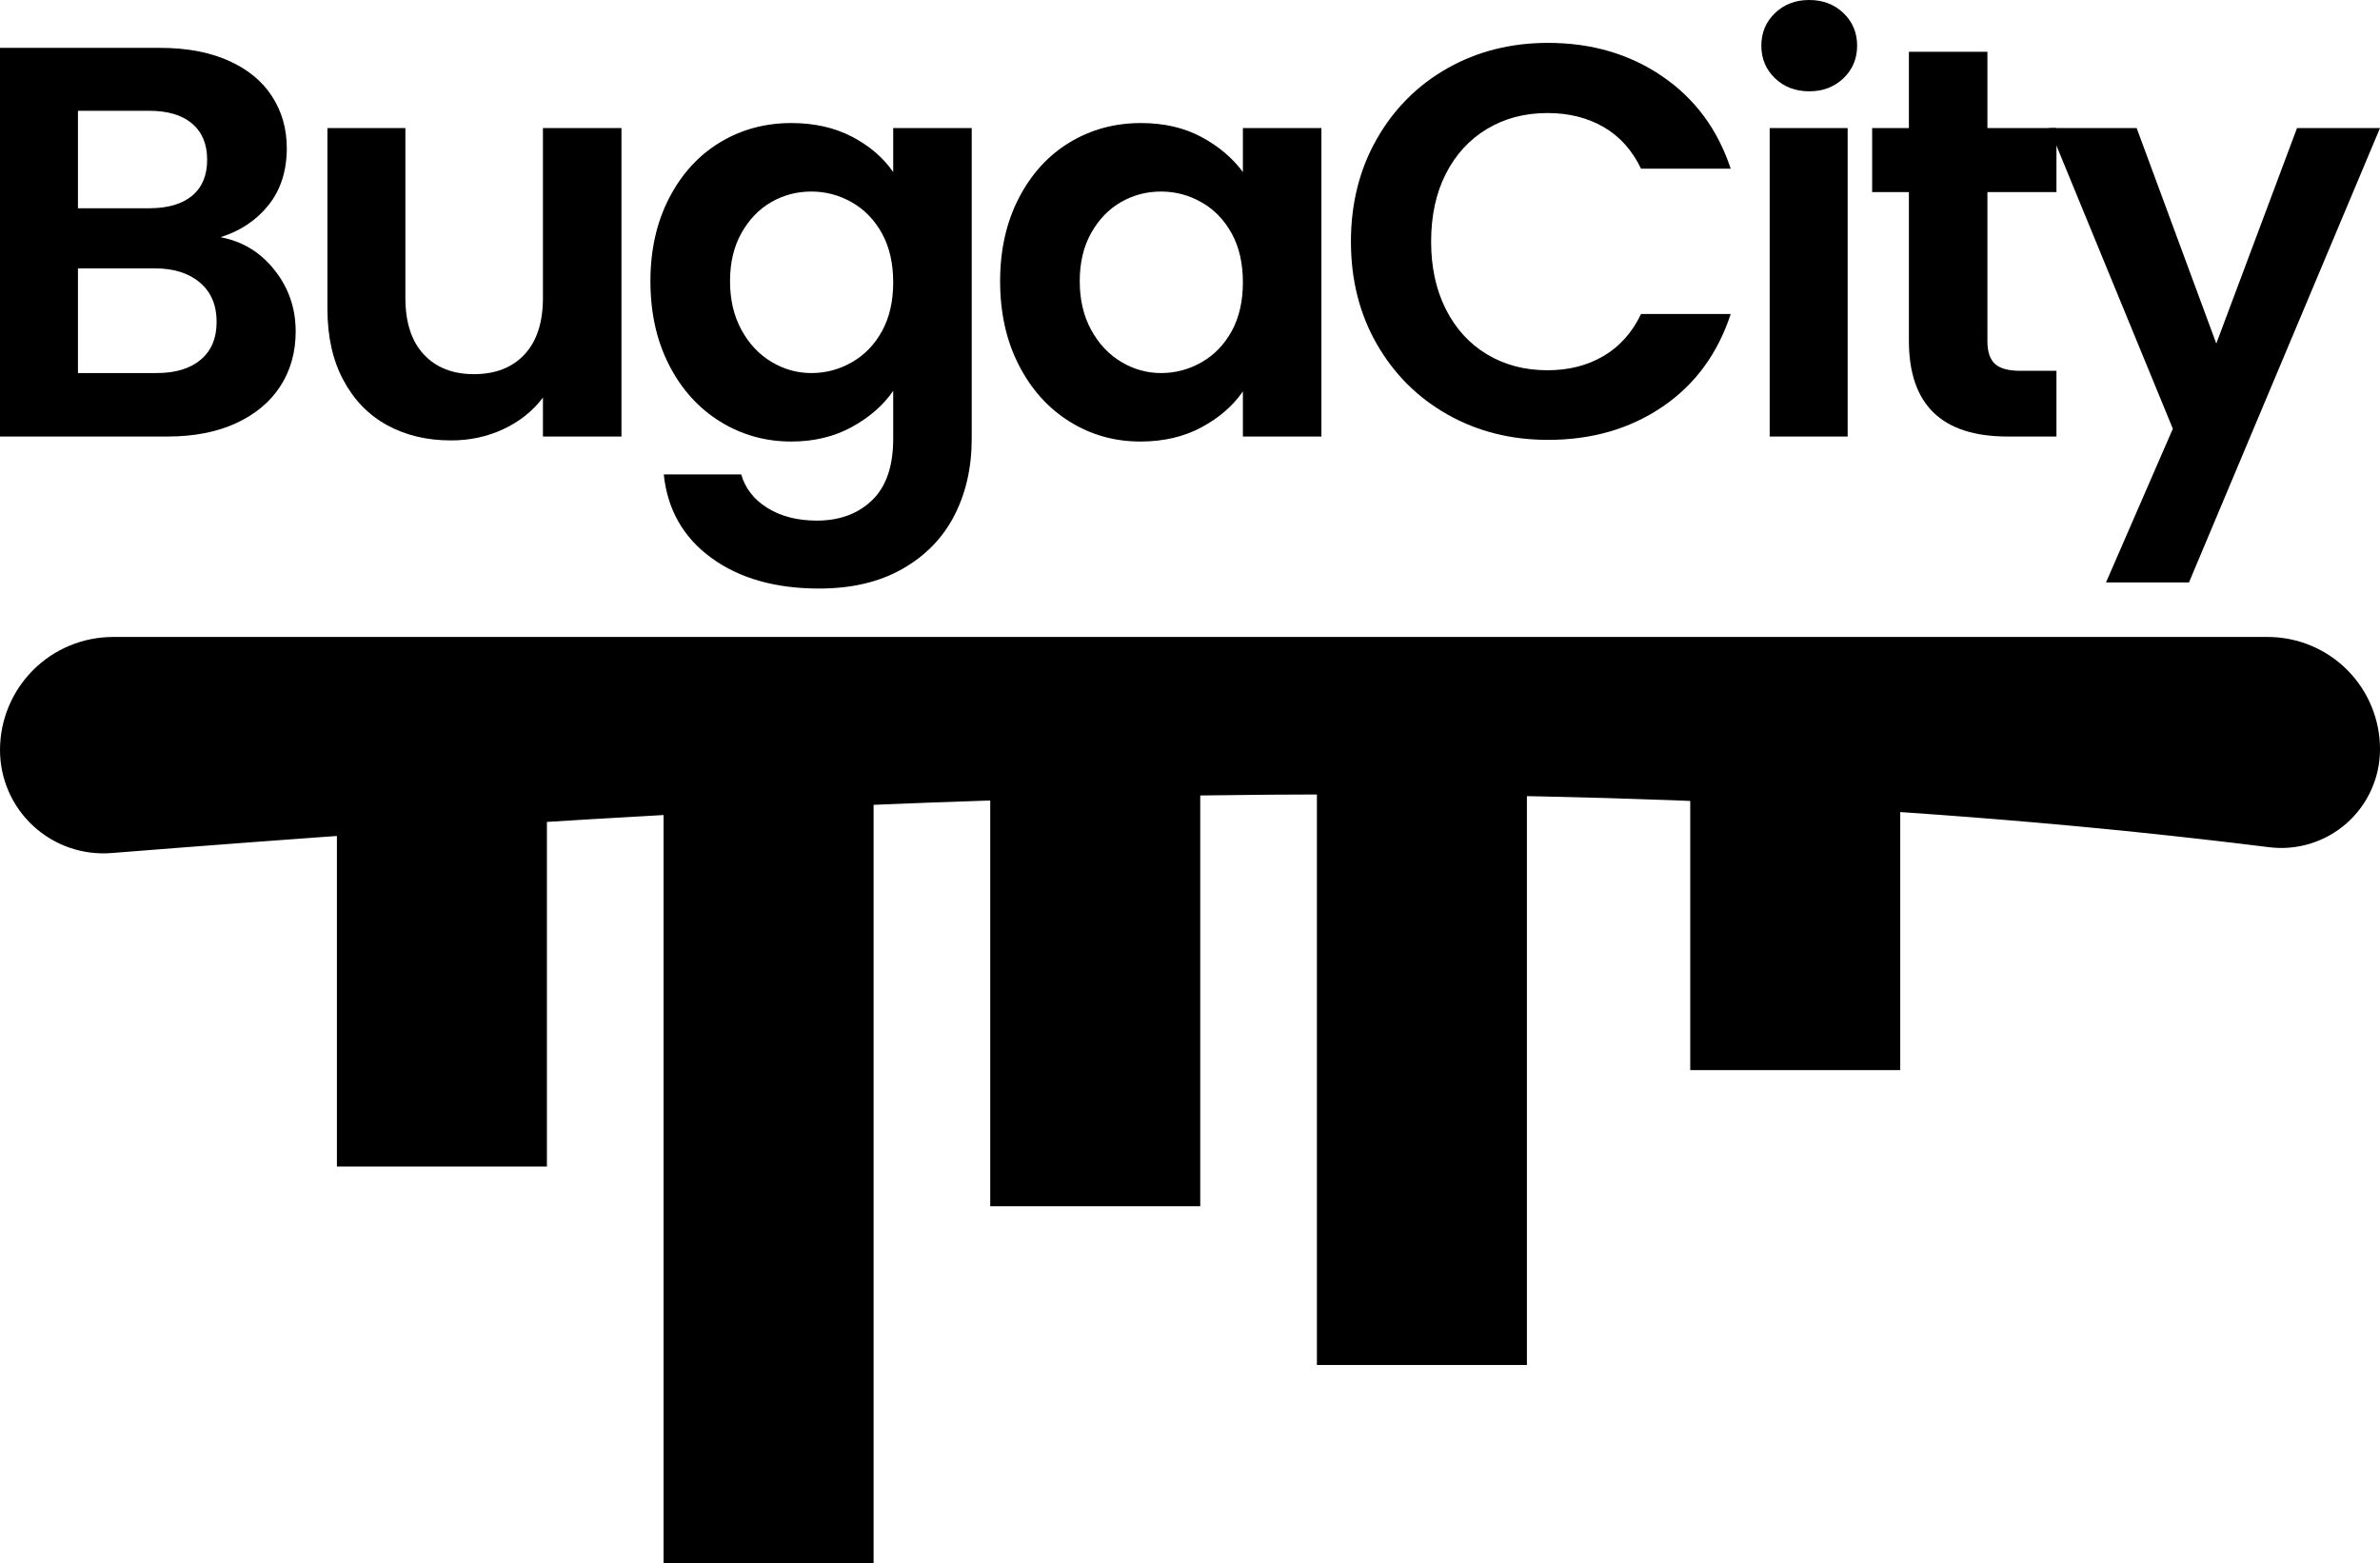 <?xml version="1.0" encoding="UTF-8" standalone="no"?><!DOCTYPE svg PUBLIC "-//W3C//DTD SVG 1.1//EN" "http://www.w3.org/Graphics/SVG/1.1/DTD/svg11.dtd"><svg width="100%" height="100%" viewBox="0 0 102 67" version="1.1" xmlns="http://www.w3.org/2000/svg" xmlns:xlink="http://www.w3.org/1999/xlink" xml:space="preserve" xmlns:serif="http://www.serif.com/" style="fill-rule:evenodd;clip-rule:evenodd;stroke-linejoin:round;stroke-miterlimit:2;"><g><path d="M9.451,10.167c0.938,0.175 1.71,0.644 2.315,1.408c0.604,0.763 0.906,1.638 0.906,2.625c0,0.891 -0.218,1.674 -0.656,2.351c-0.437,0.676 -1.07,1.205 -1.897,1.587c-0.827,0.381 -1.806,0.572 -2.936,0.572l-7.183,0l0,-16.658l6.873,0c1.13,0 2.104,0.183 2.924,0.549c0.819,0.366 1.44,0.875 1.861,1.528c0.422,0.652 0.633,1.392 0.633,2.219c-0,0.971 -0.259,1.782 -0.776,2.434c-0.517,0.653 -1.205,1.114 -2.064,1.385Zm-6.11,-1.241l3.055,-0c0.795,-0 1.408,-0.179 1.838,-0.537c0.429,-0.358 0.644,-0.871 0.644,-1.54c-0,-0.668 -0.215,-1.185 -0.644,-1.551c-0.43,-0.366 -1.043,-0.549 -1.838,-0.549l-3.055,0l0,4.177Zm3.365,7.064c0.812,-0 1.444,-0.191 1.897,-0.573c0.454,-0.382 0.681,-0.923 0.681,-1.623c-0,-0.716 -0.239,-1.277 -0.716,-1.682c-0.478,-0.406 -1.122,-0.609 -1.933,-0.609l-3.294,0l0,4.487l3.365,-0Z" style="fill-rule:nonzero;"/><path d="M26.634,5.489l-0,13.221l-3.365,0l-0,-1.67c-0.43,0.573 -0.991,1.022 -1.683,1.348c-0.692,0.326 -1.444,0.489 -2.255,0.489c-1.034,0 -1.949,-0.218 -2.745,-0.656c-0.795,-0.437 -1.42,-1.082 -1.873,-1.933c-0.454,-0.851 -0.68,-1.865 -0.68,-3.043l-0,-7.756l3.341,0l-0,7.279c-0,1.05 0.262,1.857 0.787,2.422c0.525,0.565 1.241,0.847 2.148,0.847c0.923,0 1.647,-0.282 2.172,-0.847c0.525,-0.565 0.788,-1.372 0.788,-2.422l-0,-7.279l3.365,0Z" style="fill-rule:nonzero;"/><path d="M33.912,5.274c0.987,0 1.854,0.195 2.602,0.585c0.748,0.39 1.336,0.895 1.766,1.515l-0,-1.885l3.365,0l-0,13.317c-0,1.225 -0.247,2.319 -0.74,3.281c-0.493,0.963 -1.233,1.727 -2.219,2.291c-0.987,0.565 -2.18,0.848 -3.58,0.848c-1.878,-0 -3.417,-0.438 -4.618,-1.313c-1.201,-0.875 -1.882,-2.068 -2.041,-3.58l3.318,0c0.175,0.605 0.553,1.086 1.133,1.444c0.581,0.358 1.285,0.537 2.112,0.537c0.971,-0 1.758,-0.29 2.363,-0.871c0.605,-0.581 0.907,-1.46 0.907,-2.637l-0,-2.053c-0.43,0.621 -1.022,1.138 -1.778,1.552c-0.756,0.413 -1.619,0.62 -2.59,0.62c-1.113,0 -2.131,-0.286 -3.054,-0.859c-0.923,-0.573 -1.651,-1.38 -2.184,-2.422c-0.533,-1.042 -0.799,-2.24 -0.799,-3.592c-0,-1.337 0.266,-2.522 0.799,-3.556c0.533,-1.034 1.257,-1.83 2.172,-2.387c0.915,-0.556 1.937,-0.835 3.066,-0.835Zm4.368,6.826c-0,-0.812 -0.159,-1.508 -0.477,-2.089c-0.319,-0.58 -0.748,-1.026 -1.289,-1.336c-0.541,-0.31 -1.122,-0.465 -1.742,-0.465c-0.621,-0 -1.194,0.151 -1.719,0.453c-0.525,0.302 -0.95,0.744 -1.276,1.325c-0.327,0.58 -0.49,1.268 -0.49,2.064c0,0.795 0.163,1.492 0.49,2.088c0.326,0.597 0.755,1.054 1.288,1.372c0.533,0.319 1.102,0.478 1.707,0.478c0.62,-0 1.201,-0.155 1.742,-0.466c0.541,-0.31 0.97,-0.755 1.289,-1.336c0.318,-0.581 0.477,-1.277 0.477,-2.088Z" style="fill-rule:nonzero;"/><path d="M42.862,12.052c-0,-1.337 0.266,-2.522 0.799,-3.556c0.533,-1.034 1.257,-1.83 2.172,-2.387c0.915,-0.556 1.937,-0.835 3.067,-0.835c0.986,0 1.849,0.199 2.589,0.597c0.74,0.398 1.333,0.899 1.778,1.503l0,-1.885l3.365,0l0,13.221l-3.365,0l0,-1.933c-0.429,0.621 -1.022,1.134 -1.778,1.54c-0.755,0.405 -1.627,0.608 -2.613,0.608c-1.114,0 -2.128,-0.286 -3.043,-0.859c-0.915,-0.573 -1.639,-1.38 -2.172,-2.422c-0.533,-1.042 -0.799,-2.24 -0.799,-3.592Zm10.405,0.048c0,-0.812 -0.159,-1.508 -0.477,-2.089c-0.318,-0.58 -0.748,-1.026 -1.289,-1.336c-0.541,-0.31 -1.121,-0.465 -1.742,-0.465c-0.62,-0 -1.193,0.151 -1.718,0.453c-0.525,0.302 -0.951,0.744 -1.277,1.325c-0.326,0.58 -0.489,1.268 -0.489,2.064c-0,0.795 0.163,1.492 0.489,2.088c0.326,0.597 0.756,1.054 1.289,1.372c0.533,0.319 1.101,0.478 1.706,0.478c0.621,-0 1.201,-0.155 1.742,-0.466c0.541,-0.31 0.971,-0.755 1.289,-1.336c0.318,-0.581 0.477,-1.277 0.477,-2.088Z" style="fill-rule:nonzero;"/><path d="M57.897,10.358c0,-1.639 0.37,-3.107 1.11,-4.404c0.74,-1.296 1.75,-2.307 3.031,-3.031c1.28,-0.723 2.716,-1.085 4.307,-1.085c1.862,-0 3.493,0.477 4.893,1.432c1.4,0.954 2.378,2.275 2.935,3.961l-3.842,0c-0.382,-0.795 -0.919,-1.392 -1.611,-1.79c-0.692,-0.397 -1.492,-0.596 -2.399,-0.596c-0.97,-0 -1.833,0.226 -2.589,0.68c-0.756,0.453 -1.344,1.094 -1.766,1.921c-0.422,0.827 -0.632,1.798 -0.632,2.912c-0,1.097 0.21,2.064 0.632,2.899c0.422,0.835 1.01,1.48 1.766,1.933c0.756,0.454 1.619,0.68 2.589,0.68c0.907,0 1.707,-0.202 2.399,-0.608c0.692,-0.406 1.229,-1.007 1.611,-1.802l3.842,-0c-0.557,1.702 -1.531,3.027 -2.923,3.974c-1.392,0.946 -3.027,1.42 -4.905,1.42c-1.591,-0 -3.027,-0.362 -4.307,-1.086c-1.281,-0.724 -2.291,-1.731 -3.031,-3.019c-0.74,-1.289 -1.11,-2.753 -1.11,-4.391Z" style="fill-rule:nonzero;"/><path d="M77.538,3.914c-0.589,-0 -1.078,-0.187 -1.468,-0.561c-0.389,-0.374 -0.584,-0.839 -0.584,-1.396c-0,-0.557 0.195,-1.022 0.584,-1.396c0.39,-0.374 0.879,-0.561 1.468,-0.561c0.589,0 1.078,0.187 1.468,0.561c0.39,0.374 0.585,0.839 0.585,1.396c-0,0.557 -0.195,1.022 -0.585,1.396c-0.39,0.374 -0.879,0.561 -1.468,0.561Zm1.647,1.575l-0,13.221l-3.341,0l-0,-13.221l3.341,0Z" style="fill-rule:nonzero;"/><path d="M85.175,8.234l0,6.395c0,0.446 0.107,0.768 0.322,0.967c0.215,0.199 0.577,0.298 1.086,0.298l1.551,0l0,2.816l-2.1,0c-2.816,0 -4.224,-1.368 -4.224,-4.104l0,-6.372l-1.575,-0l-0,-2.745l1.575,0l0,-3.27l3.365,0l0,3.27l2.959,0l0,2.745l-2.959,-0Z" style="fill-rule:nonzero;"/><path d="M102,5.489l-8.186,19.474l-3.556,0l2.864,-6.587l-5.298,-12.887l3.747,0l3.413,9.236l3.46,-9.236l3.556,0Z" style="fill-rule:nonzero;"/></g><path d="M102,32.116c-0,1.216 -0.524,2.374 -1.437,3.177c-0.914,0.803 -2.128,1.174 -3.335,1.018c-30.059,-3.745 -60.858,-2.251 -92.449,0.252c-1.232,0.098 -2.448,-0.323 -3.355,-1.161c-0.908,-0.839 -1.424,-2.018 -1.424,-3.253c-0,-0 -0,-0.001 -0,-0.001c0,-1.286 0.511,-2.518 1.419,-3.427c0.909,-0.909 2.142,-1.419 3.427,-1.419c17.199,-0 75.197,-0 92.342,-0c1.276,-0 2.5,0.507 3.403,1.409c0.902,0.902 1.409,2.126 1.409,3.403c-0,0 -0,0.001 -0,0.002Z"/><rect x="14.439" y="32.682" width="9" height="17.318"/><rect x="28.439" y="32.682" width="9" height="34.318"/><rect x="42.439" y="32.682" width="9" height="19.02"/><rect x="56.439" y="32.682" width="9" height="25.824"/><rect x="72.439" y="32.682" width="9" height="13.185"/></svg>